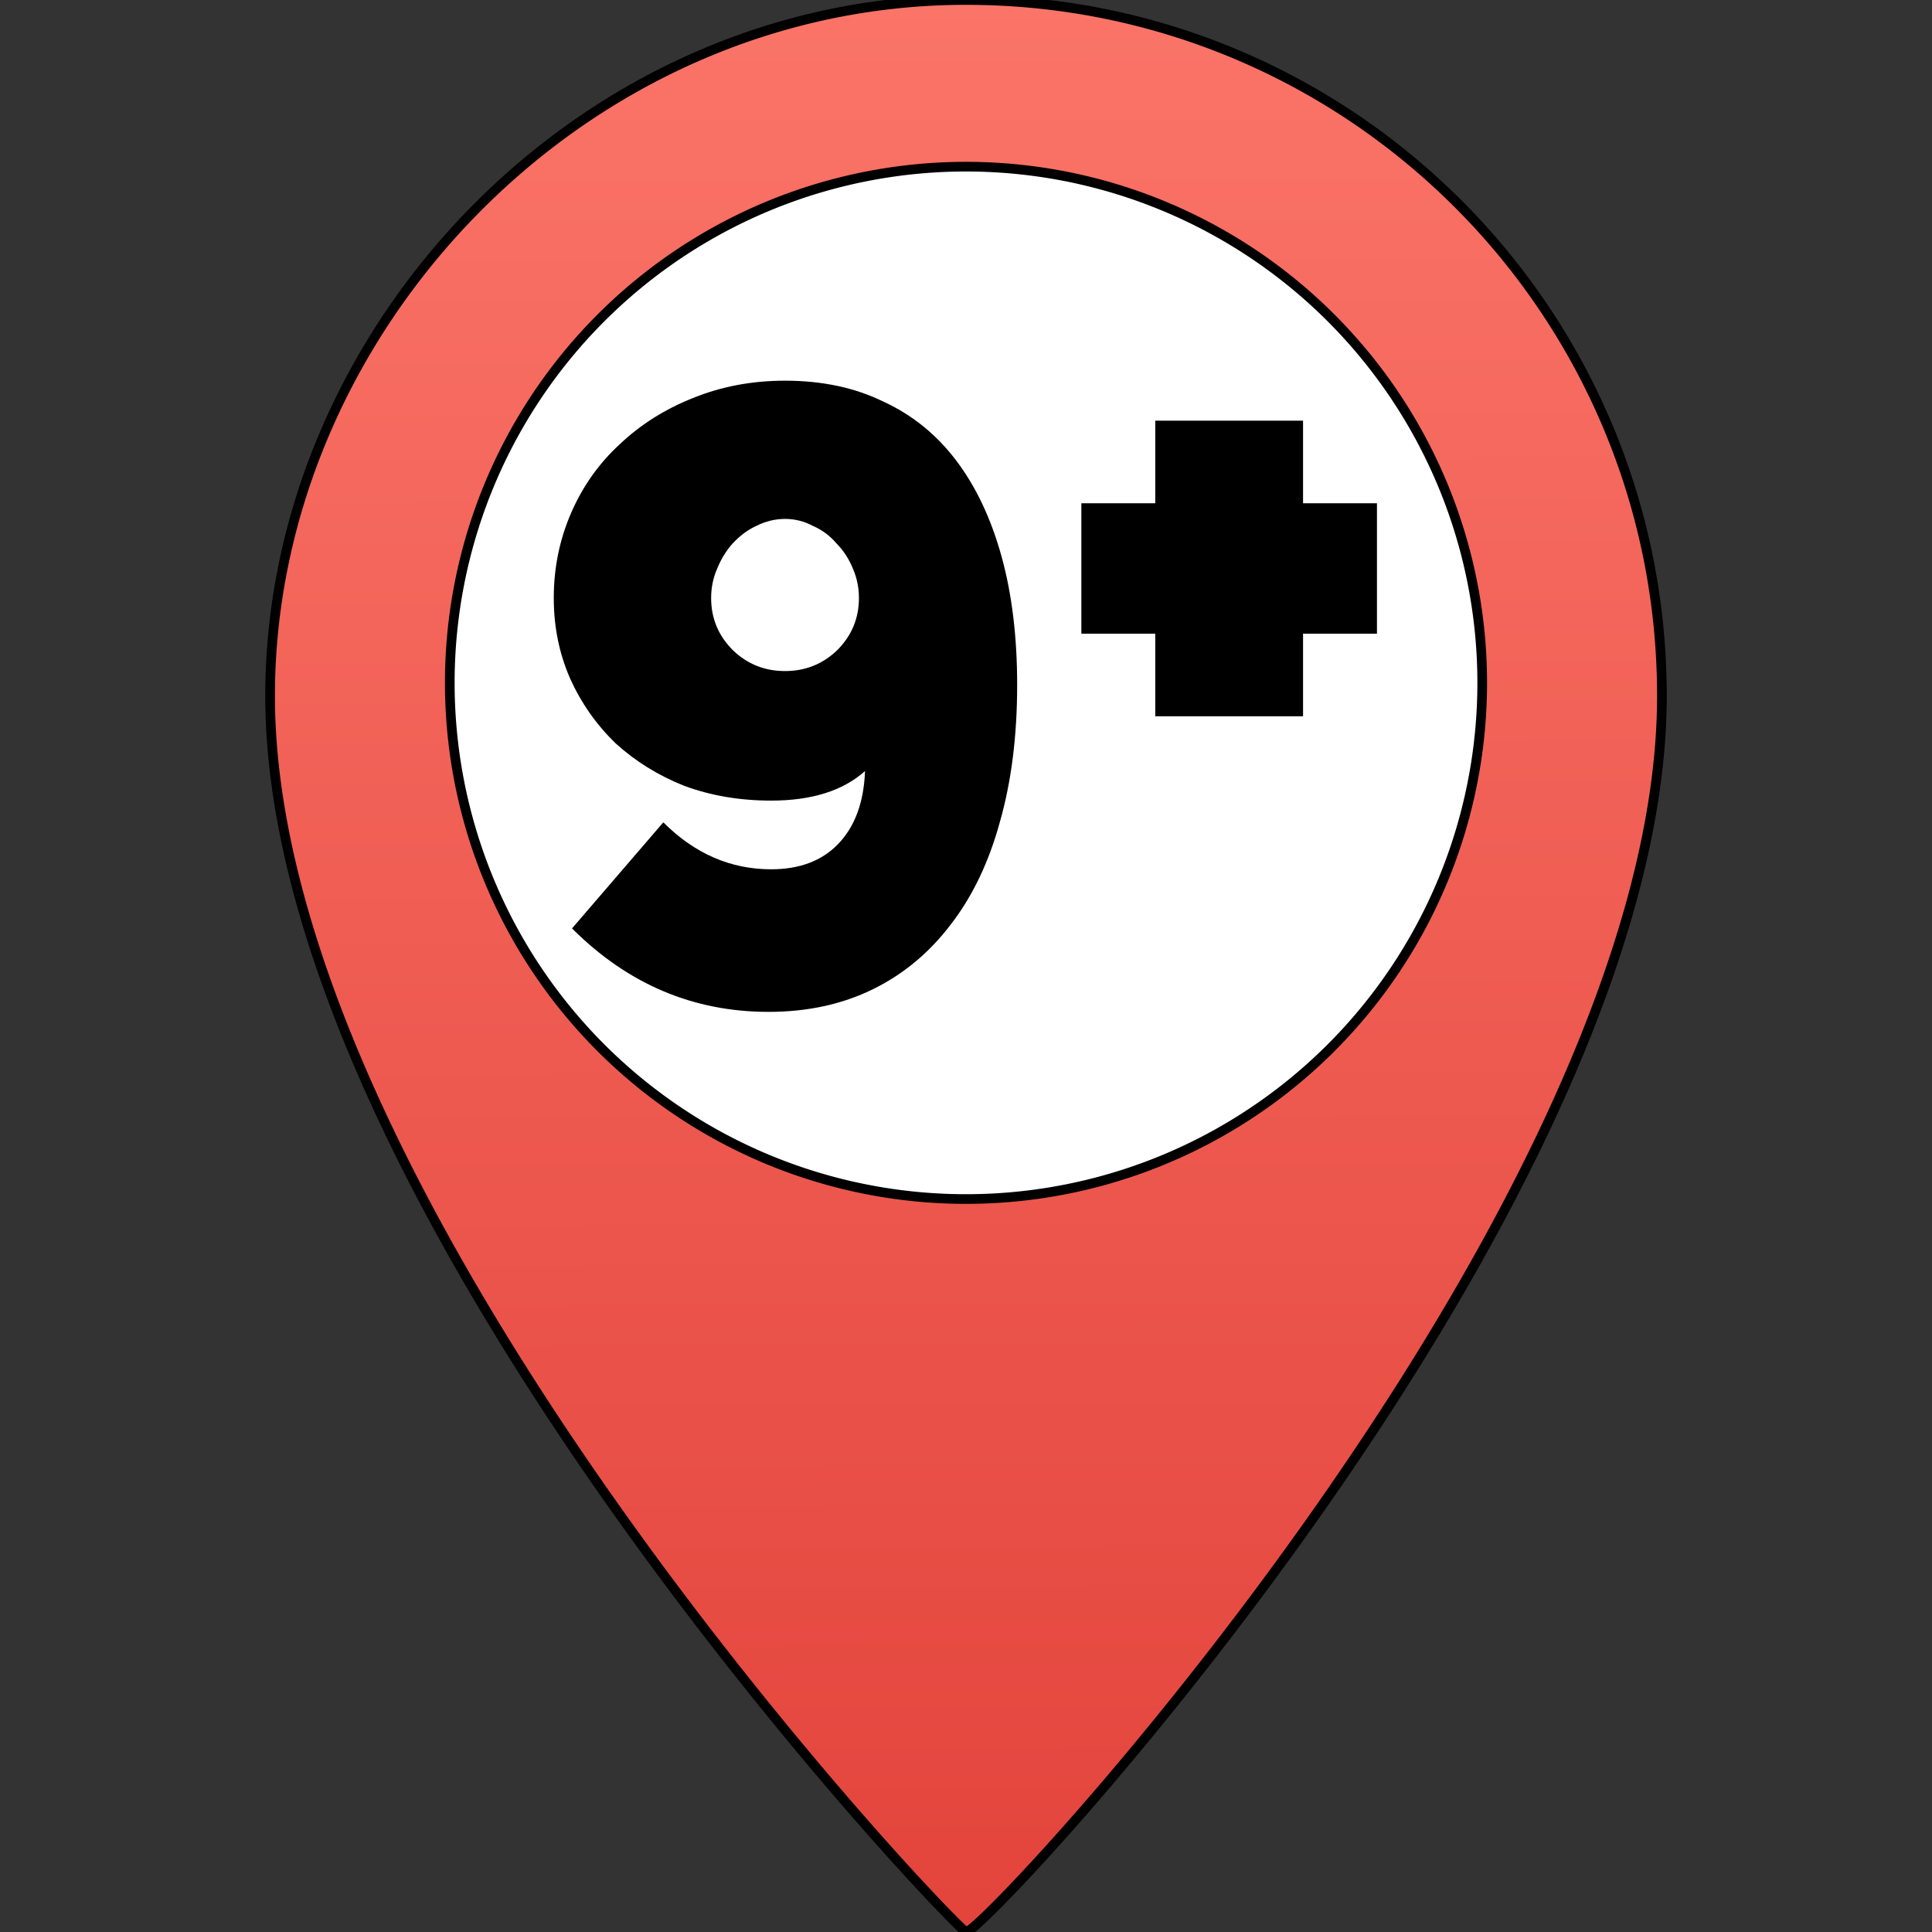 <?xml version="1.0" encoding="UTF-8" standalone="no"?>
<svg
   xmlns:osb="http://www.openswatchbook.org/uri/2009/osb"
   xmlns:dc="http://purl.org/dc/elements/1.1/"
   xmlns:cc="http://creativecommons.org/ns#"
   xmlns:rdf="http://www.w3.org/1999/02/22-rdf-syntax-ns#"
   xmlns:svg="http://www.w3.org/2000/svg"
   xmlns="http://www.w3.org/2000/svg"
   xmlns:xlink="http://www.w3.org/1999/xlink"
   xmlns:sodipodi="http://sodipodi.sourceforge.net/DTD/sodipodi-0.dtd"
   xmlns:inkscape="http://www.inkscape.org/namespaces/inkscape"
   version="1.1"
   id="Layer_1"
   x="0px"
   y="0px"
   width="100px"
   height="100px"
   viewBox="0 0 100 100"
   enable-background="new 0 0 100 100"
   xml:space="preserve"
   inkscape:version="0.91 r13725"
   sodipodi:docname="9plus.svg"><rect x="0" y="0" width="100" height="100" fill="#333333" stroke="none"/><sodipodi:namedview
     pagecolor="#ffffff"
     bordercolor="#666666"
     borderopacity="1"
     objecttolerance="10"
     gridtolerance="10"
     guidetolerance="10"
     inkscape:pageopacity="0"
     inkscape:pageshadow="2"
     inkscape:window-width="845"
     inkscape:window-height="480"
     id="namedview15"
     showgrid="false"
     inkscape:zoom="2.36"
     inkscape:cx="50"
     inkscape:cy="50"
     inkscape:window-x="0"
     inkscape:window-y="0"
     inkscape:window-maximized="0"
     inkscape:current-layer="Layer_1" /><defs
     id="defs7"><linearGradient
       id="linearGradient4573"
       osb:paint="solid"><stop
         style="stop-color:#000000;stop-opacity:1;"
         offset="0"
         id="stop4575" /></linearGradient><linearGradient
       id="linearGradient4567"><stop
         style="stop-color:#e3443c;stop-opacity:1"
         offset="0"
         id="stop4555" /><stop
         style="stop-color:#fb7468;stop-opacity:1"
         offset="1"
         id="stop4557" /></linearGradient><linearGradient
       xlink:href="#linearGradient4567"
       id="linearGradient4559"
       x1="49.685"
       y1="99.741"
       x2="49.416"
       y2="-0.033"
       gradientUnits="userSpaceOnUse" /></defs><circle
     style="opacity:1;fill:#ffffff;fill-opacity:1;fill-rule:nonzero;stroke:none;stroke-width:5.999;stroke-linecap:butt;stroke-linejoin:miter;stroke-miterlimit:4;stroke-dasharray:none;stroke-opacity:1"
     id="path3561"
     cx="50"
     cy="34.345"
     r="30" /><path
     d="M 50.002 0 C 30.109 0 13.98 17.105 13.98 36.02 C 13.98 62.664 49.261 99.667 50.002 99.996 C 50.741 100.325 86.02 62.664 86.02 36.02 C 86.02 16.119 69.895 -4.7369516e-15 50.002 0 z M 50 8.627 A 26.718 26.718 0 0 1 76.719 35.344 A 26.718 26.718 0 0 1 50 62.062 A 26.718 26.718 0 0 1 23.281 35.344 A 26.718 26.718 0 0 1 50 8.627 z "
     id="path3"
     style="fill:url(#linearGradient4559);stroke:#000000;fill-opacity:1;stroke-width:0.5;stroke-miterlimit:4;stroke-dasharray:none;stroke-opacity:1" /><g
     style="font-style:normal;font-variant:normal;font-weight:900;font-stretch:normal;font-size:45px;line-height:125%;font-family:Raleway;-inkscape-font-specification:'Raleway, Heavy';text-align:start;letter-spacing:0px;word-spacing:0px;writing-mode:lr-tb;text-anchor:start;fill:#000000;fill-opacity:1;stroke:none;stroke-width:1px;stroke-linecap:butt;stroke-linejoin:miter;stroke-opacity:1"
     id="text4143"><path
       d="m 28.663,30.954 q 0,-2.34 0.9,-4.41 0.9,-2.07 2.52,-3.555 1.62,-1.53 3.78,-2.385 2.205,-0.9 4.77,-0.9 2.88,0 5.085,1.08 2.25,1.035 3.78,3.06 1.53,2.025 2.34,4.95 0.81,2.925 0.81,6.66 0,3.96 -0.9,7.11 -0.855,3.105 -2.52,5.265 -1.665,2.205 -4.05,3.375 -2.385,1.17 -5.4,1.17 -5.85,0 -10.17,-4.32 l 4.725,-5.49 q 2.43,2.43 5.58,2.43 2.205,0 3.465,-1.305 1.305,-1.35 1.395,-3.78 -1.71,1.53 -4.86,1.53 -2.43,0 -4.5,-0.765 -2.025,-0.81 -3.555,-2.205 -1.485,-1.44 -2.34,-3.33 -0.855,-1.935 -0.855,-4.185 z m 11.97,-4.095 q -0.765,0 -1.485,0.36 -0.675,0.315 -1.215,0.9 -0.495,0.54 -0.81,1.305 -0.315,0.72 -0.315,1.53 0,1.575 1.125,2.7 1.125,1.08 2.7,1.08 1.575,0 2.7,-1.08 1.125,-1.125 1.125,-2.7 0,-0.81 -0.315,-1.53 -0.315,-0.765 -0.855,-1.305 -0.495,-0.585 -1.215,-0.9 -0.675,-0.36 -1.44,-0.36 z"
       style="font-style:normal;font-variant:normal;font-weight:900;font-stretch:normal;font-size:45px;line-height:125%;font-family:Raleway;-inkscape-font-specification:'Raleway, Heavy';text-align:start;writing-mode:lr-tb;text-anchor:start"
       id="path4144" /><path
       d="m 71.271,26.049 0,6.75 -3.825,0 0,4.275 -7.65,0 0,-4.275 -3.825,0 0,-6.75 3.825,0 0,-4.275 7.65,0 0,4.275 3.825,0 z"
       style="font-style:normal;font-variant:normal;font-weight:900;font-stretch:normal;font-size:45px;line-height:125%;font-family:Raleway;-inkscape-font-specification:'Raleway, Heavy';text-align:start;writing-mode:lr-tb;text-anchor:start"
       id="path4146" /></g></svg>
